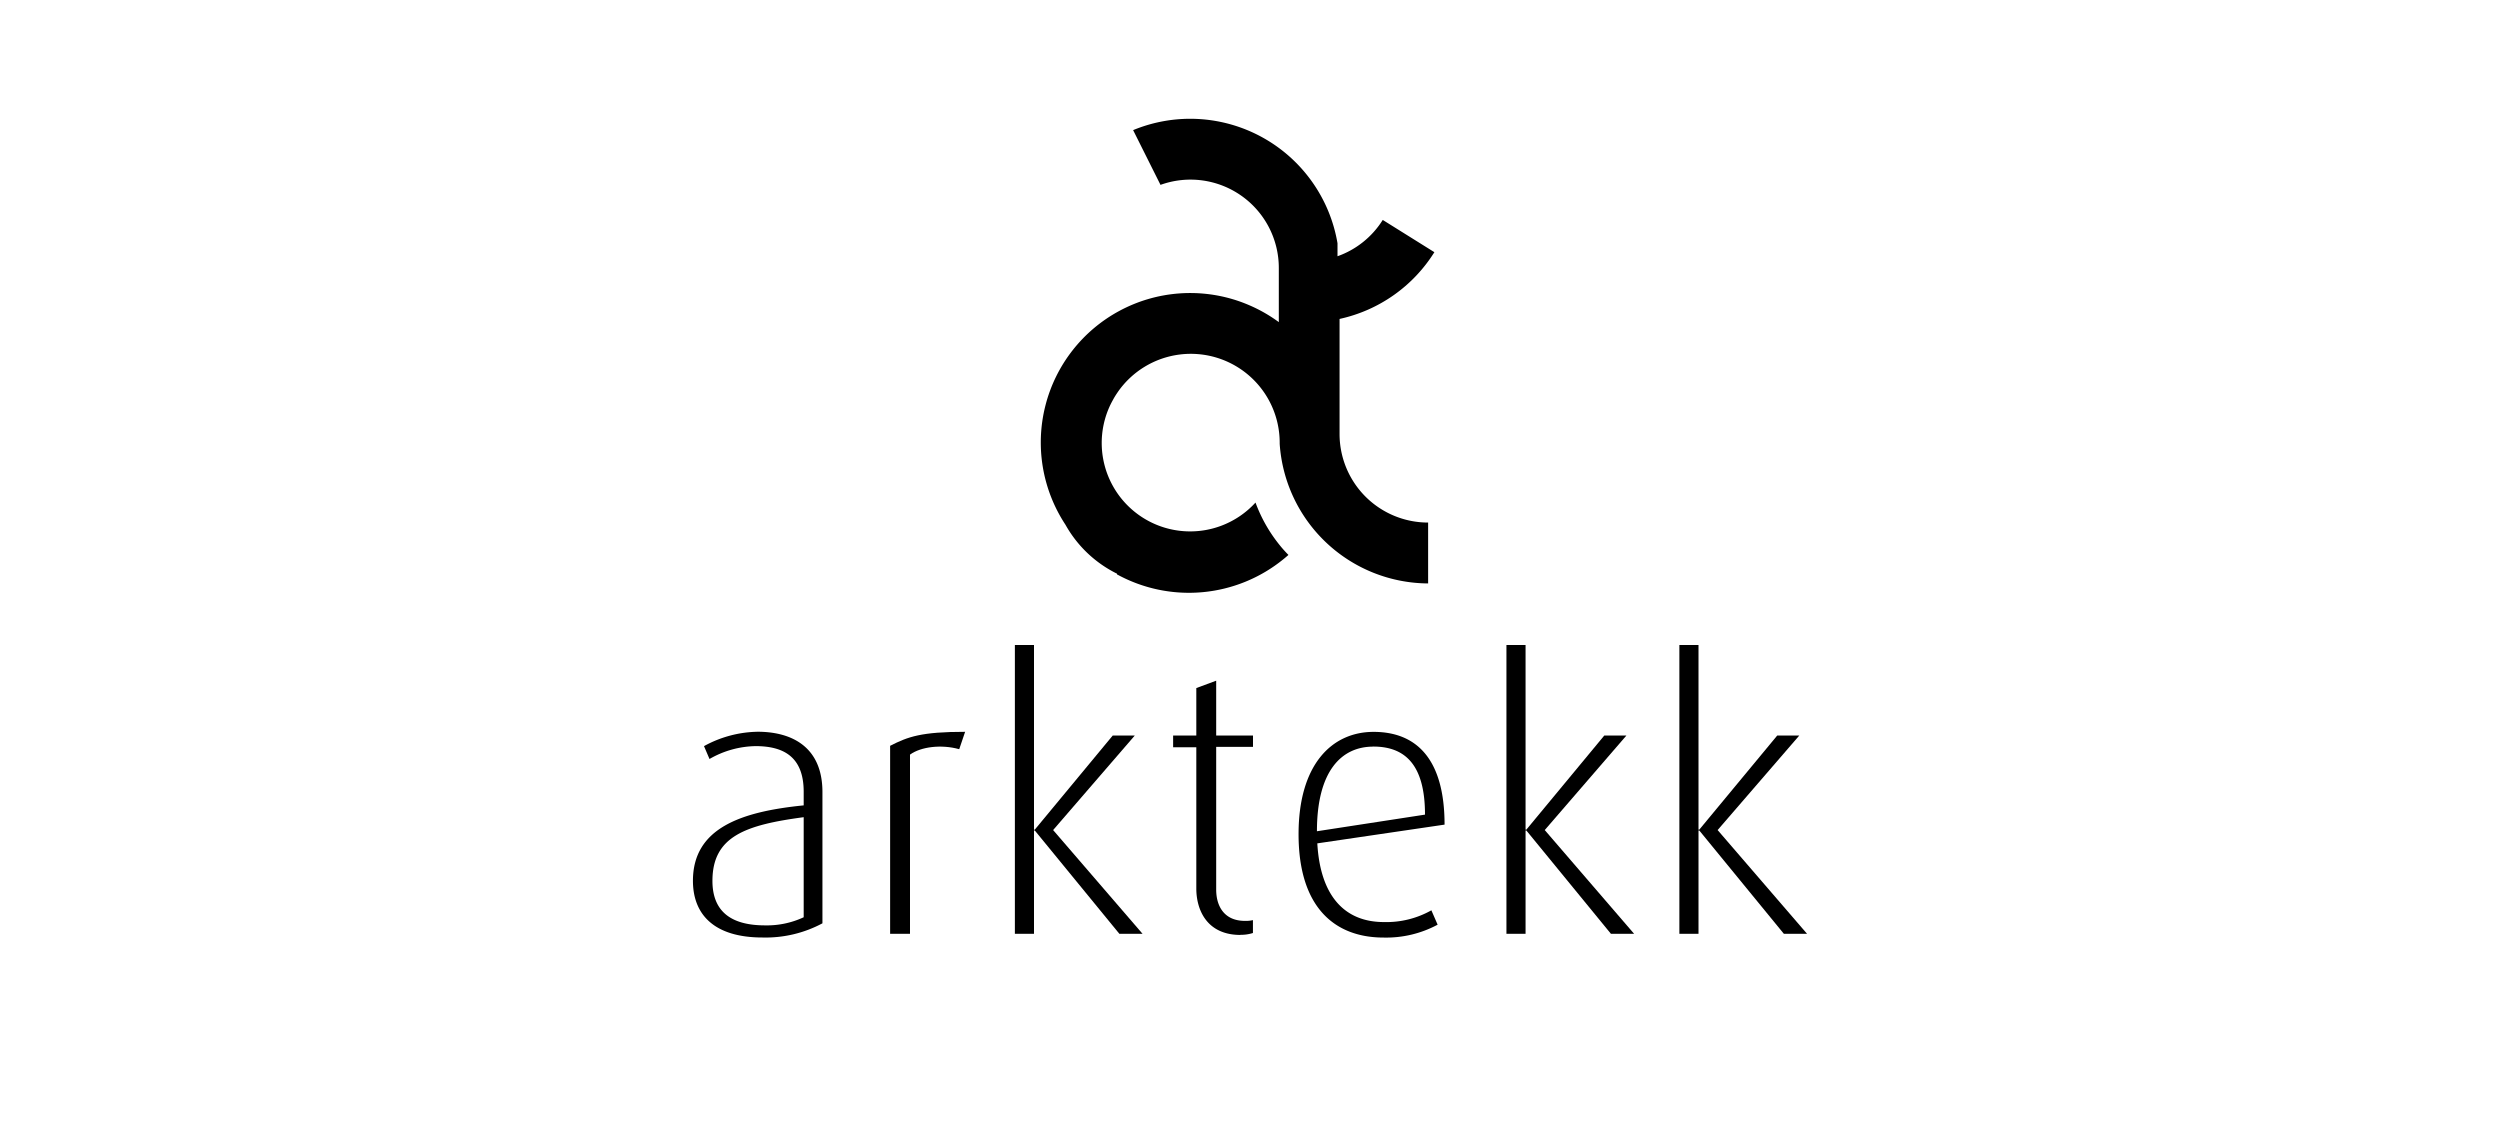 <svg id="Partner" xmlns="http://www.w3.org/2000/svg" viewBox="0 0 400 180"><defs><style>.cls-1{fill:#000;}</style></defs><title>jz17-partner-arktekk</title><path class="cls-1" d="M122,150c-7.77,0-11.13-3.71-11.13-9.07,0-8.48,7.77-11.07,17.72-12.07v-2.18c0-5.71-3.36-7.3-7.71-7.3a15.19,15.19,0,0,0-7.36,2.06l-.88-2.06a18.39,18.39,0,0,1,8.59-2.3c5.3,0,10.36,2.3,10.36,9.65v21A19.24,19.24,0,0,1,122,150m6.59-19.25c-9.3,1.24-14.6,3.06-14.6,10.19,0,5.06,3.18,7.12,8.42,7.12a13.91,13.91,0,0,0,6.18-1.3Z"/><path class="cls-1" d="M153.43,119.86c-2.77-.77-6.06-.41-7.83.88v28.67h-3.18V119.33c2.88-1.47,5-2.24,12-2.24l-.94,2.77"/><polyline class="cls-1" points="179.1 149.41 165.56 132.87 165.44 132.87 165.44 149.41 162.38 149.41 162.38 103.2 165.44 103.2 165.44 132.75 165.56 132.75 178.04 117.68 181.57 117.68 168.5 132.81 182.81 149.41 179.1 149.41"/><path class="cls-1" d="M198.47,149.59c-5.36,0-7.06-4-7.06-7.42V119.56H187.7v-1.88h3.71v-7.59l3.18-1.18v8.77h5.89v1.82h-5.89v22.84c0,2.59,1.24,5,4.59,5a5.07,5.07,0,0,0,1.29-.12v2.06a6.26,6.26,0,0,1-2,.29"/><path class="cls-1" d="M210.77,134.93c.47,8.42,4.36,12.6,10.66,12.6a14.67,14.67,0,0,0,7.59-1.88l1,2.3a17.39,17.39,0,0,1-8.65,2.06c-7.65,0-13.6-4.65-13.6-16.54,0-11.19,5.36-16.37,12-16.37,6.83,0,11.36,4.3,11.36,14.84l-20.37,3m8.95-15.48c-5.06,0-9,3.88-9,13.54L228,130.34C228,122.39,224.84,119.45,219.72,119.45Z"/><polyline class="cls-1" points="257.75 149.41 244.21 132.87 244.09 132.87 244.09 149.41 241.03 149.41 241.03 103.2 244.09 103.2 244.09 132.75 244.21 132.75 256.69 117.68 260.23 117.68 247.16 132.81 261.46 149.41 257.75 149.41"/><polyline class="cls-1" points="285.42 149.41 271.88 132.87 271.76 132.87 271.76 149.41 268.7 149.41 268.7 103.2 271.76 103.2 271.76 132.75 271.88 132.75 284.36 117.68 287.89 117.68 274.82 132.81 289.13 149.41 285.42 149.41"/><path class="cls-1" d="M214.33,69.44c0-4.15,0-10.34,0-14.9,0-1.34,0-2.55,0-3.51a23.89,23.89,0,0,0,15.17-10.68l-8.26-5.16A14.08,14.08,0,0,1,214,41L214,38.92a23.9,23.9,0,0,0-32.7-18.1l4.38,8.76a14.13,14.13,0,0,1,18.93,13.33c0,3.41,0,6.26,0,8.63a23.86,23.86,0,0,0-4.6-2.65q-.8-.35-1.64-.65a23.91,23.91,0,0,0-27.9,35.71h0a19.15,19.15,0,0,0,8.25,7.84l0,.11a23.94,23.94,0,0,0,26.64-2.44q.41-.33.79-.67c-.51-.52-1-1.06-1.45-1.63a23.91,23.91,0,0,1-3.82-6.75l0,0a14.15,14.15,0,0,1-23.22-15.64l.07-.14c.11-.22.22-.43.34-.64l.14-.26c.12-.21.25-.42.38-.62l.22-.33a14.22,14.22,0,0,1,25.94,8V71A23.93,23.93,0,0,0,228.5,93.35V83.61a14.17,14.17,0,0,1-14.17-14.17"/></svg>